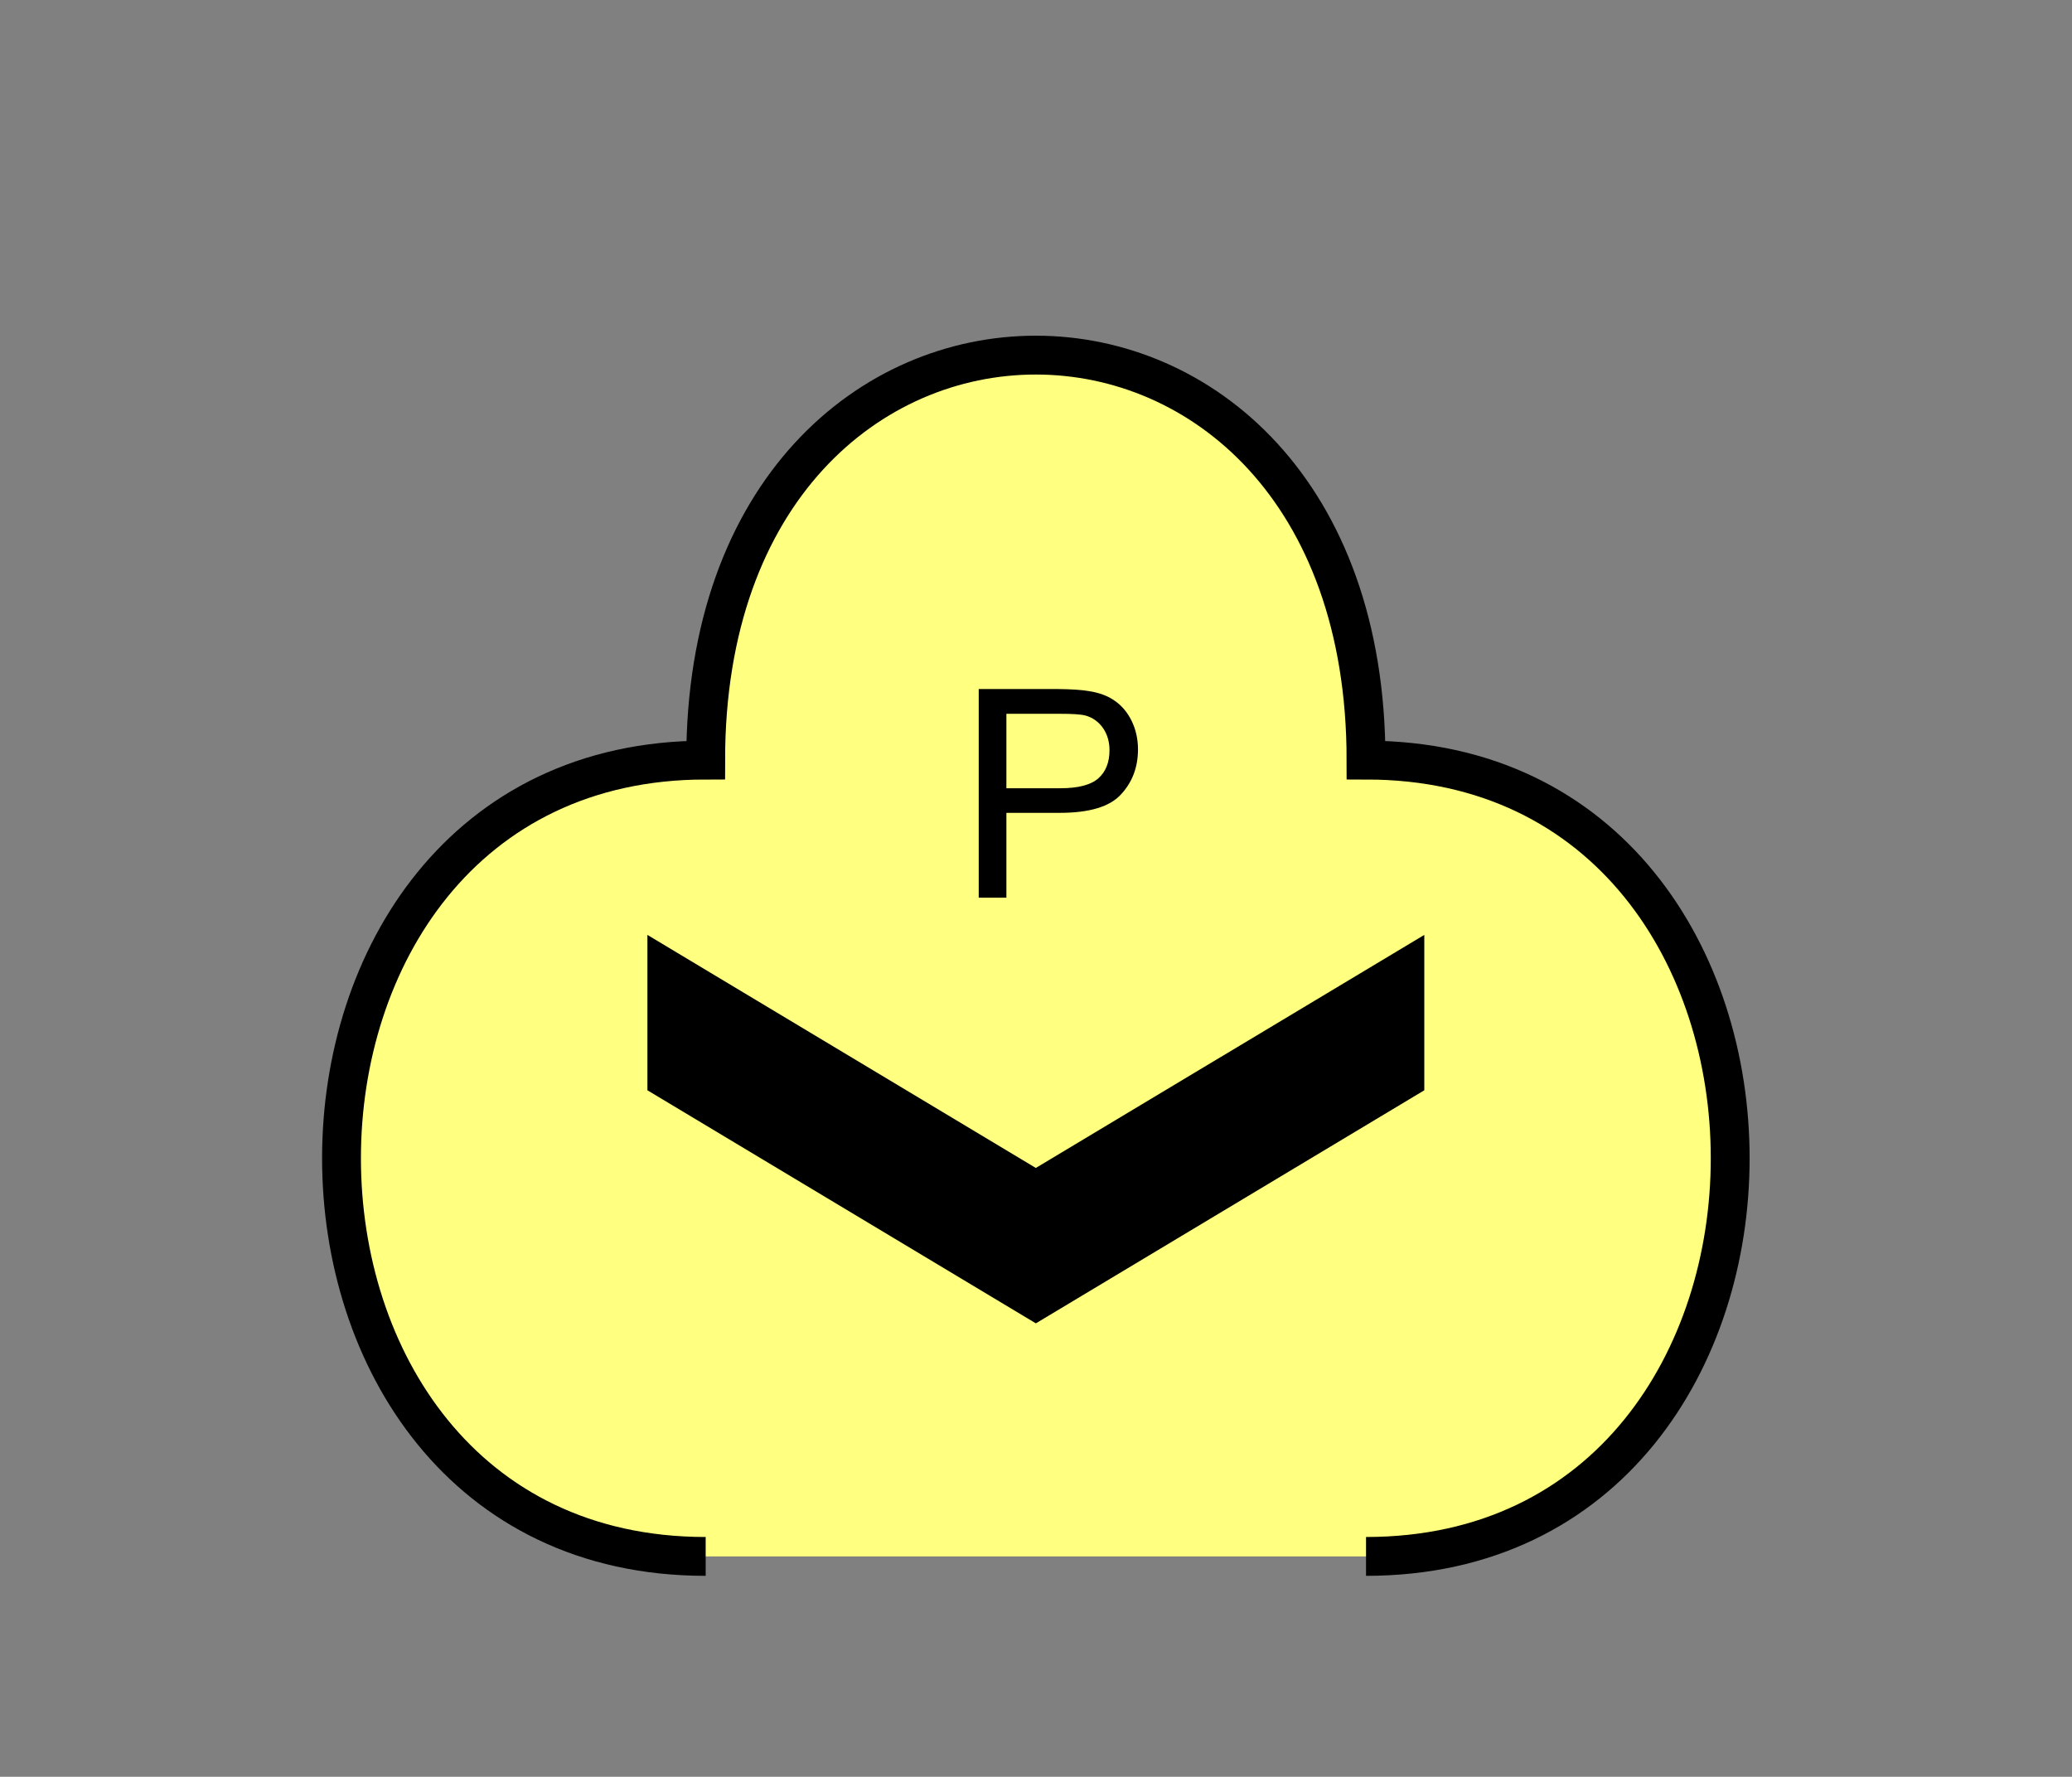 <?xml version="1.0" encoding="UTF-8" standalone="no"?>
<svg
   xmlns:dc="http://purl.org/dc/elements/1.1/"
   xmlns:cc="http://creativecommons.org/ns#"
   xmlns:rdf="http://www.w3.org/1999/02/22-rdf-syntax-ns#"
   xmlns:svg="http://www.w3.org/2000/svg"
   xmlns="http://www.w3.org/2000/svg"
   id="svg13"
   height="116.06mm"
   width="135.35mm"
   version="1.0">
  <rect width="100%" height="100%" fill="#808080" stroke="none"/>
  <defs
     id="defs3">
    <pattern
       y="0"
       x="0"
       height="6"
       width="6"
       patternUnits="userSpaceOnUse"
       id="EMFhbasepattern" />
  </defs>
  <path
     id="path5"
     d="  M 337.261,384.254   C 457.141,384.254 457.141,187.651 337.261,187.651   C 337.261,54.345 174.225,54.345 174.225,187.651   C 54.345,187.651 54.345,384.254 174.225,384.254   z "
     style="fill:#ffff80;fill-rule:evenodd;fill-opacity:1;stroke:none;" />
  <path
     id="path7"
     d="  M 337.261,384.254   C 457.141,384.254 457.141,187.651 337.261,187.651   C 337.261,54.345 174.225,54.345 174.225,187.651   C 54.345,187.651 54.345,384.254 174.225,384.254  "
     style="fill:none;stroke:#000000;stroke-width:9.59px;stroke-linecap:butt;stroke-linejoin:miter;stroke-miterlimit:10;stroke-dasharray:none;stroke-opacity:1;" />
  <path
     id="path9"
     d="  M 159.839,230.808   L 159.839,230.808   L 159.839,269.169   L 255.743,326.712   L 351.647,269.169   L 351.647,230.808   L 255.743,288.35   z "
     style="fill:#000000;fill-rule:evenodd;fill-opacity:1;stroke:none;" />
  <path
     id="path11"
     d="  M 241.637,221.617   L 241.637,170.109   L 261.058,170.109   C 264.494,170.149 267.092,170.309 268.89,170.629   C 271.447,171.028 273.565,171.827 275.243,173.026   C 276.962,174.225 278.36,175.863 279.399,177.981   C 280.438,180.139 280.958,182.457 280.958,185.014   C 280.958,189.41 279.559,193.126 276.762,196.123   C 274.005,199.16 268.97,200.678 261.657,200.678   L 248.47,200.678   L 248.47,221.617   z  M 248.47,194.604   L 261.777,194.604   C 266.172,194.604 269.289,193.805 271.167,192.167   C 273.006,190.529 273.925,188.211 273.925,185.214   C 273.925,183.096 273.365,181.218 272.286,179.699   C 271.207,178.181 269.769,177.142 268.011,176.662   C 266.852,176.343 264.734,176.223 261.617,176.223   L 248.47,176.223   z "
     style="fill:#000000;fill-rule:evenodd;fill-opacity:1;stroke:none;" />
</svg>
